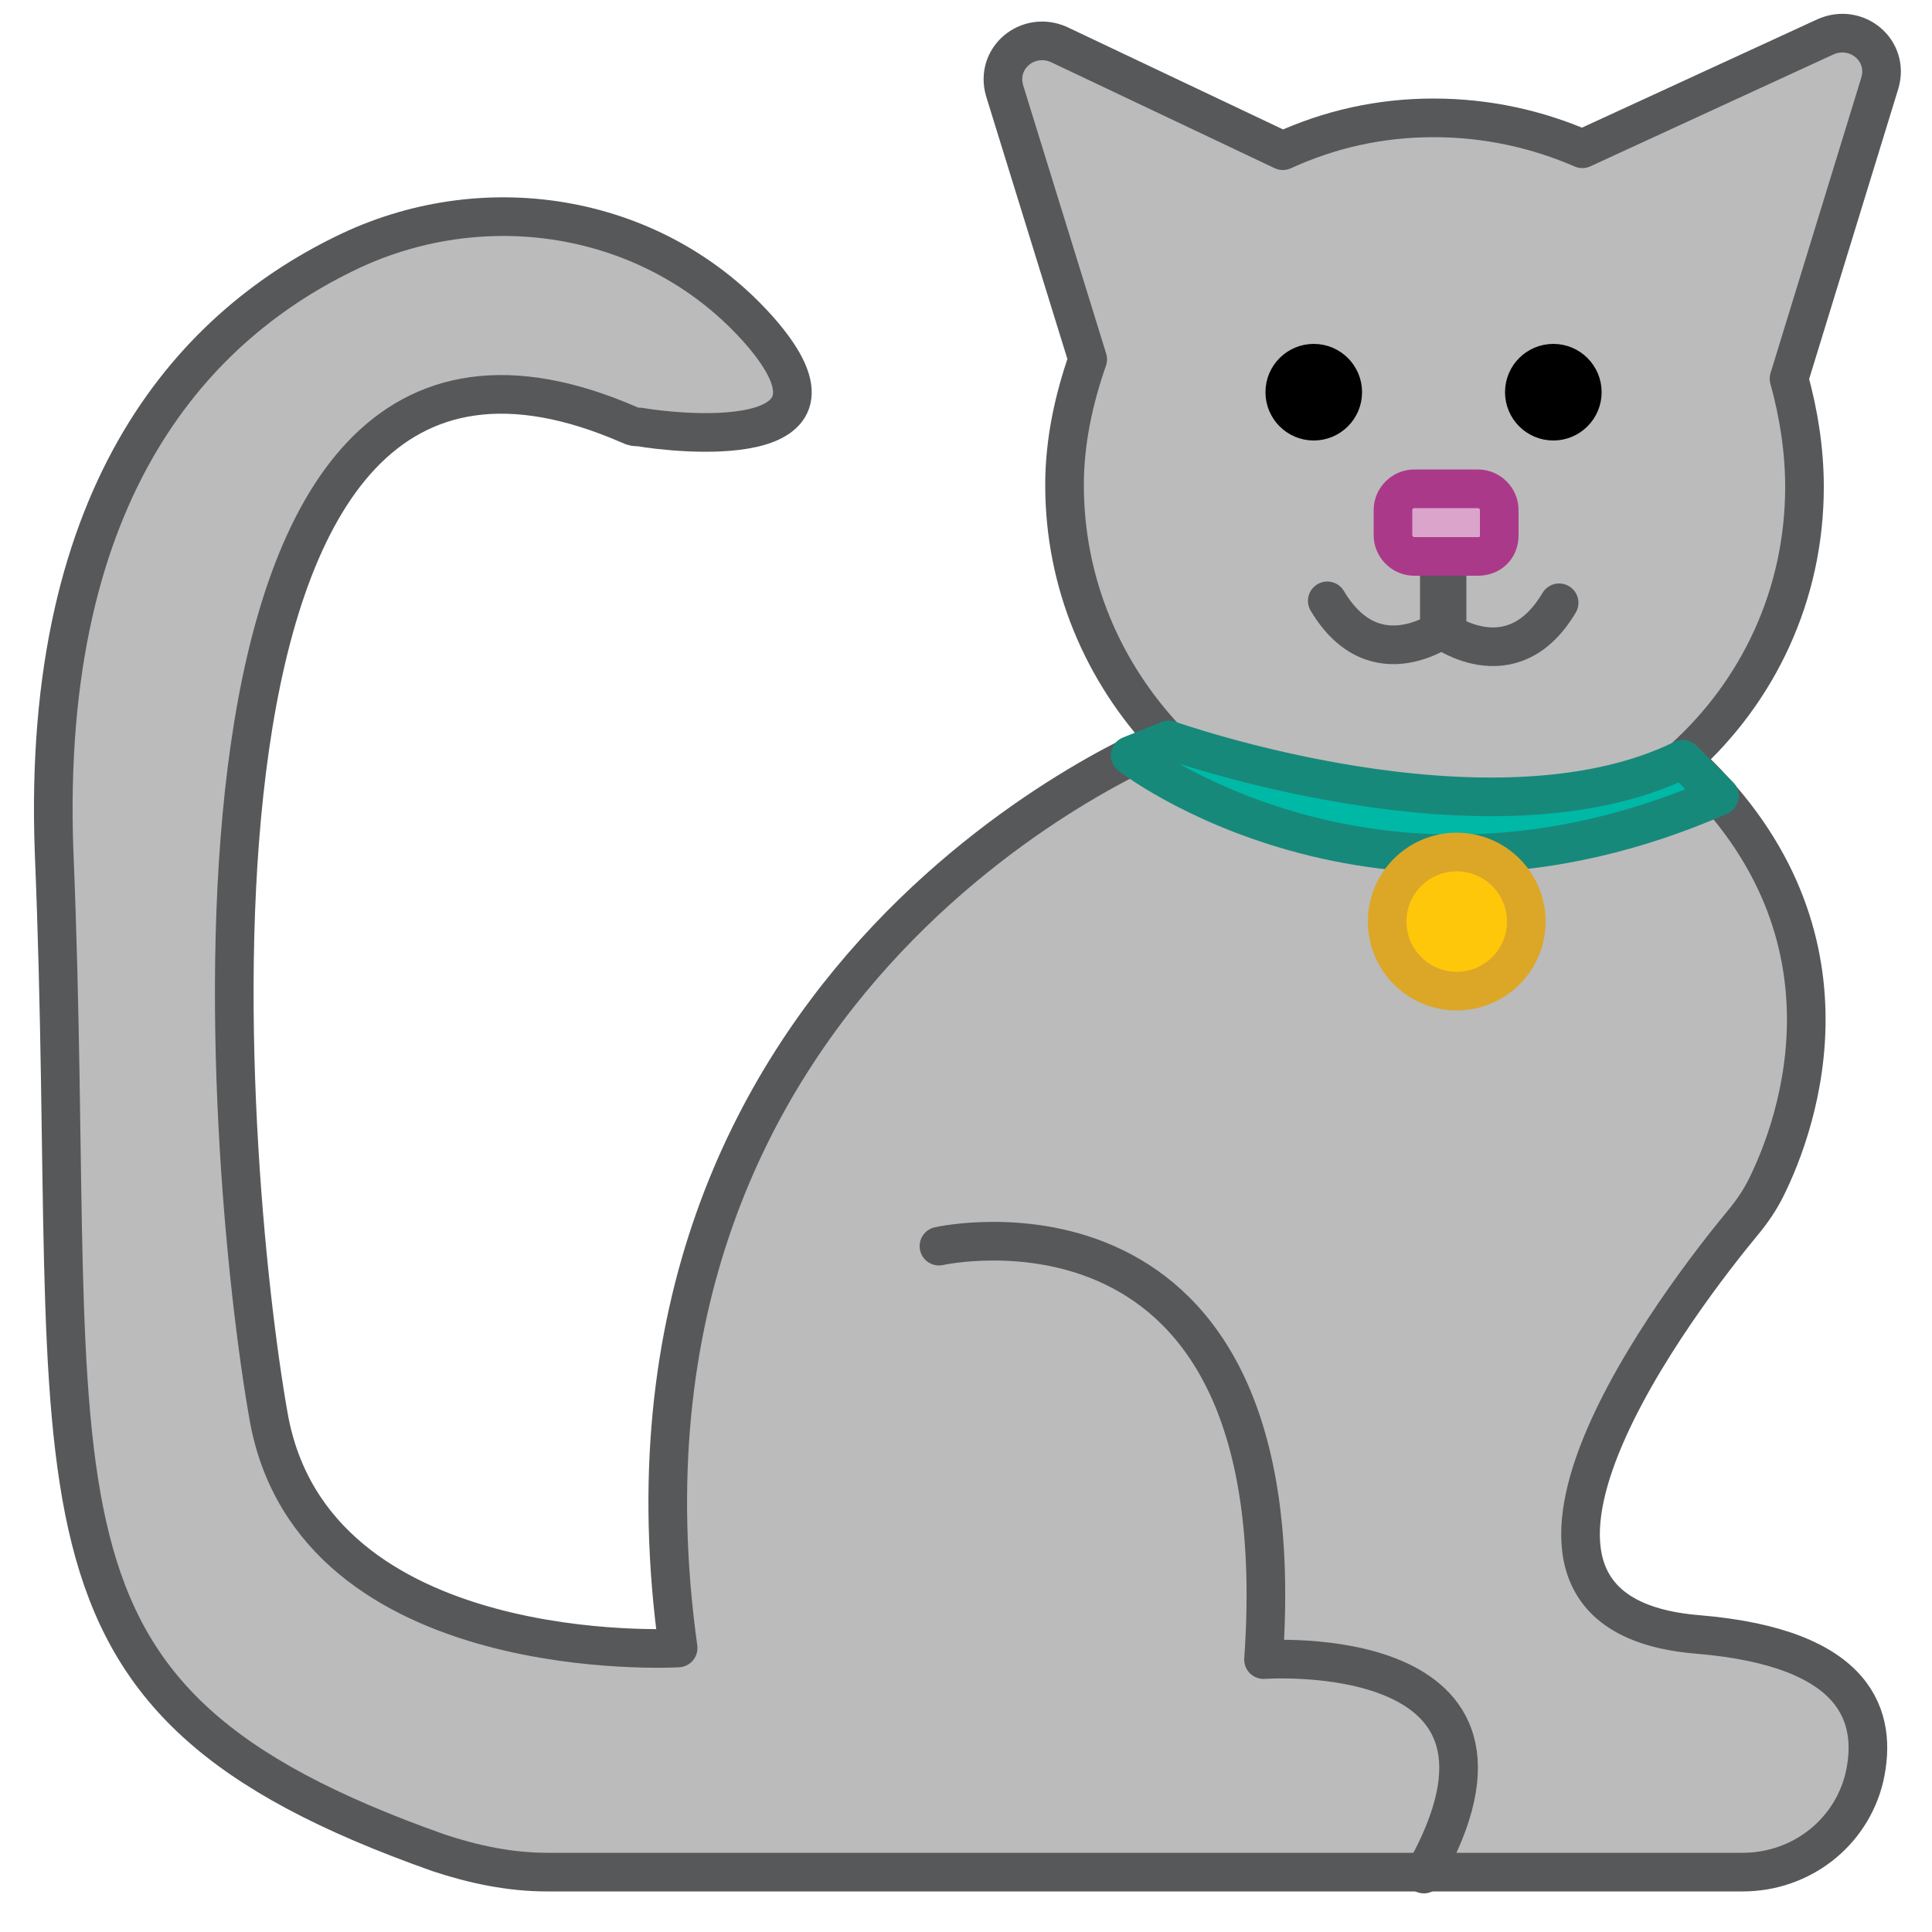 <?xml version="1.0" encoding="utf-8"?>
<!-- Generator: Adobe Illustrator 22.0.1, SVG Export Plug-In . SVG Version: 6.00 Build 0)  -->
<svg version="1.1" id="Layer_1" xmlns="http://www.w3.org/2000/svg" xmlns:xlink="http://www.w3.org/1999/xlink" x="0px" y="0px"
	 viewBox="0 0 100 100" style="enable-background:new 0 0 100 100;" xml:space="preserve">
<style type="text/css">
	.st0{fill:#BBBBBC;stroke:#57585A;stroke-width:2;stroke-linecap:round;stroke-linejoin:round;stroke-miterlimit:10;}
	.st1{fill:none;stroke:#57585A;stroke-width:2;stroke-linecap:round;stroke-linejoin:round;stroke-miterlimit:10;}
	.st2{fill:#00B8A6;stroke:#17897B;stroke-width:2;stroke-linecap:round;stroke-linejoin:round;stroke-miterlimit:10;}
	.st3{fill:#FFC70A;stroke:#DCA727;stroke-width:2;stroke-linecap:round;stroke-linejoin:round;stroke-miterlimit:10;}
	.st4{stroke:#000000;stroke-miterlimit:10;}
	.st5{fill:#DBA5CB;stroke:#AB398A;stroke-width:2;stroke-miterlimit:10;}
</style>
<path class="st0" d="M87.9,84.6c-13.6-1.1-0.6-17.8,2.3-21.3c0.5-0.6,0.9-1.2,1.2-1.8c1.7-3.4,5.3-13.5-4.3-22.2l0,0
	c3.9-3.5,6.3-8.5,6.3-14.1c0-1.9-0.3-3.8-0.8-5.6l4.7-15.3c0.5-1.7-1.2-3.1-2.8-2.4L81.9,7.7c-2.3-1-4.9-1.6-7.7-1.6
	c-2.8,0-5.4,0.6-7.8,1.7L54.8,2.3C53.2,1.6,51.5,3,52,4.7l4.3,13.9c-0.7,2-1.2,4.2-1.2,6.5c0,5.1,2,9.7,5.3,13.2l0,0
	c0,0-30.2,11.8-25.3,47c0,0-18.9,1.1-21.2-12C11.6,60.3,7.4,11,32.6,22c0.2,0.1,0.3,0.1,0.5,0.1c1.7,0.3,11.9,1.5,6.2-5
	c-5.3-6-14-7.5-21.2-4.1c-7.8,3.7-16,12.1-15.3,31.1c1.4,33.9-3,43.7,19.9,51.8c1.8,0.6,3.7,1,5.6,1c10.6,0,49.4,0,61.9,0
	c3,0,5.6-2,6.3-4.9C97.2,88.9,96.2,85.3,87.9,84.6z"/>
<path class="st1" d="M48.6,64.5c0,0,18.6-4.2,16.8,21.4c0,0,15.2-1.1,8.3,11.1"/>
<path class="st2" d="M87.1,39.3c-10,4.9-26.6-1-26.6-1l-2,0.8c0,0,12.7,9.9,30.5,2.1L87.1,39.3z"/>
<circle class="st3" cx="75.4" cy="47.7" r="3.6"/>
<circle class="st4" cx="80.4" cy="20.3" r="2"/>
<circle class="st4" cx="68" cy="20.3" r="2"/>
<path class="st1" d="M74.9,27v5.4c0,0-3.7,2.9-6.2-1.3"/>
<path class="st1" d="M74.5,27.1v5.4c0,0,3.7,2.9,6.2-1.3"/>
<path class="st5" d="M76.5,28.8h-3.3c-0.6,0-1.1-0.5-1.1-1.1v-1.3c0-0.6,0.5-1.1,1.1-1.1h3.3c0.6,0,1.1,0.5,1.1,1.1v1.3
	C77.6,28.4,77.1,28.8,76.5,28.8z"/>
</svg>
